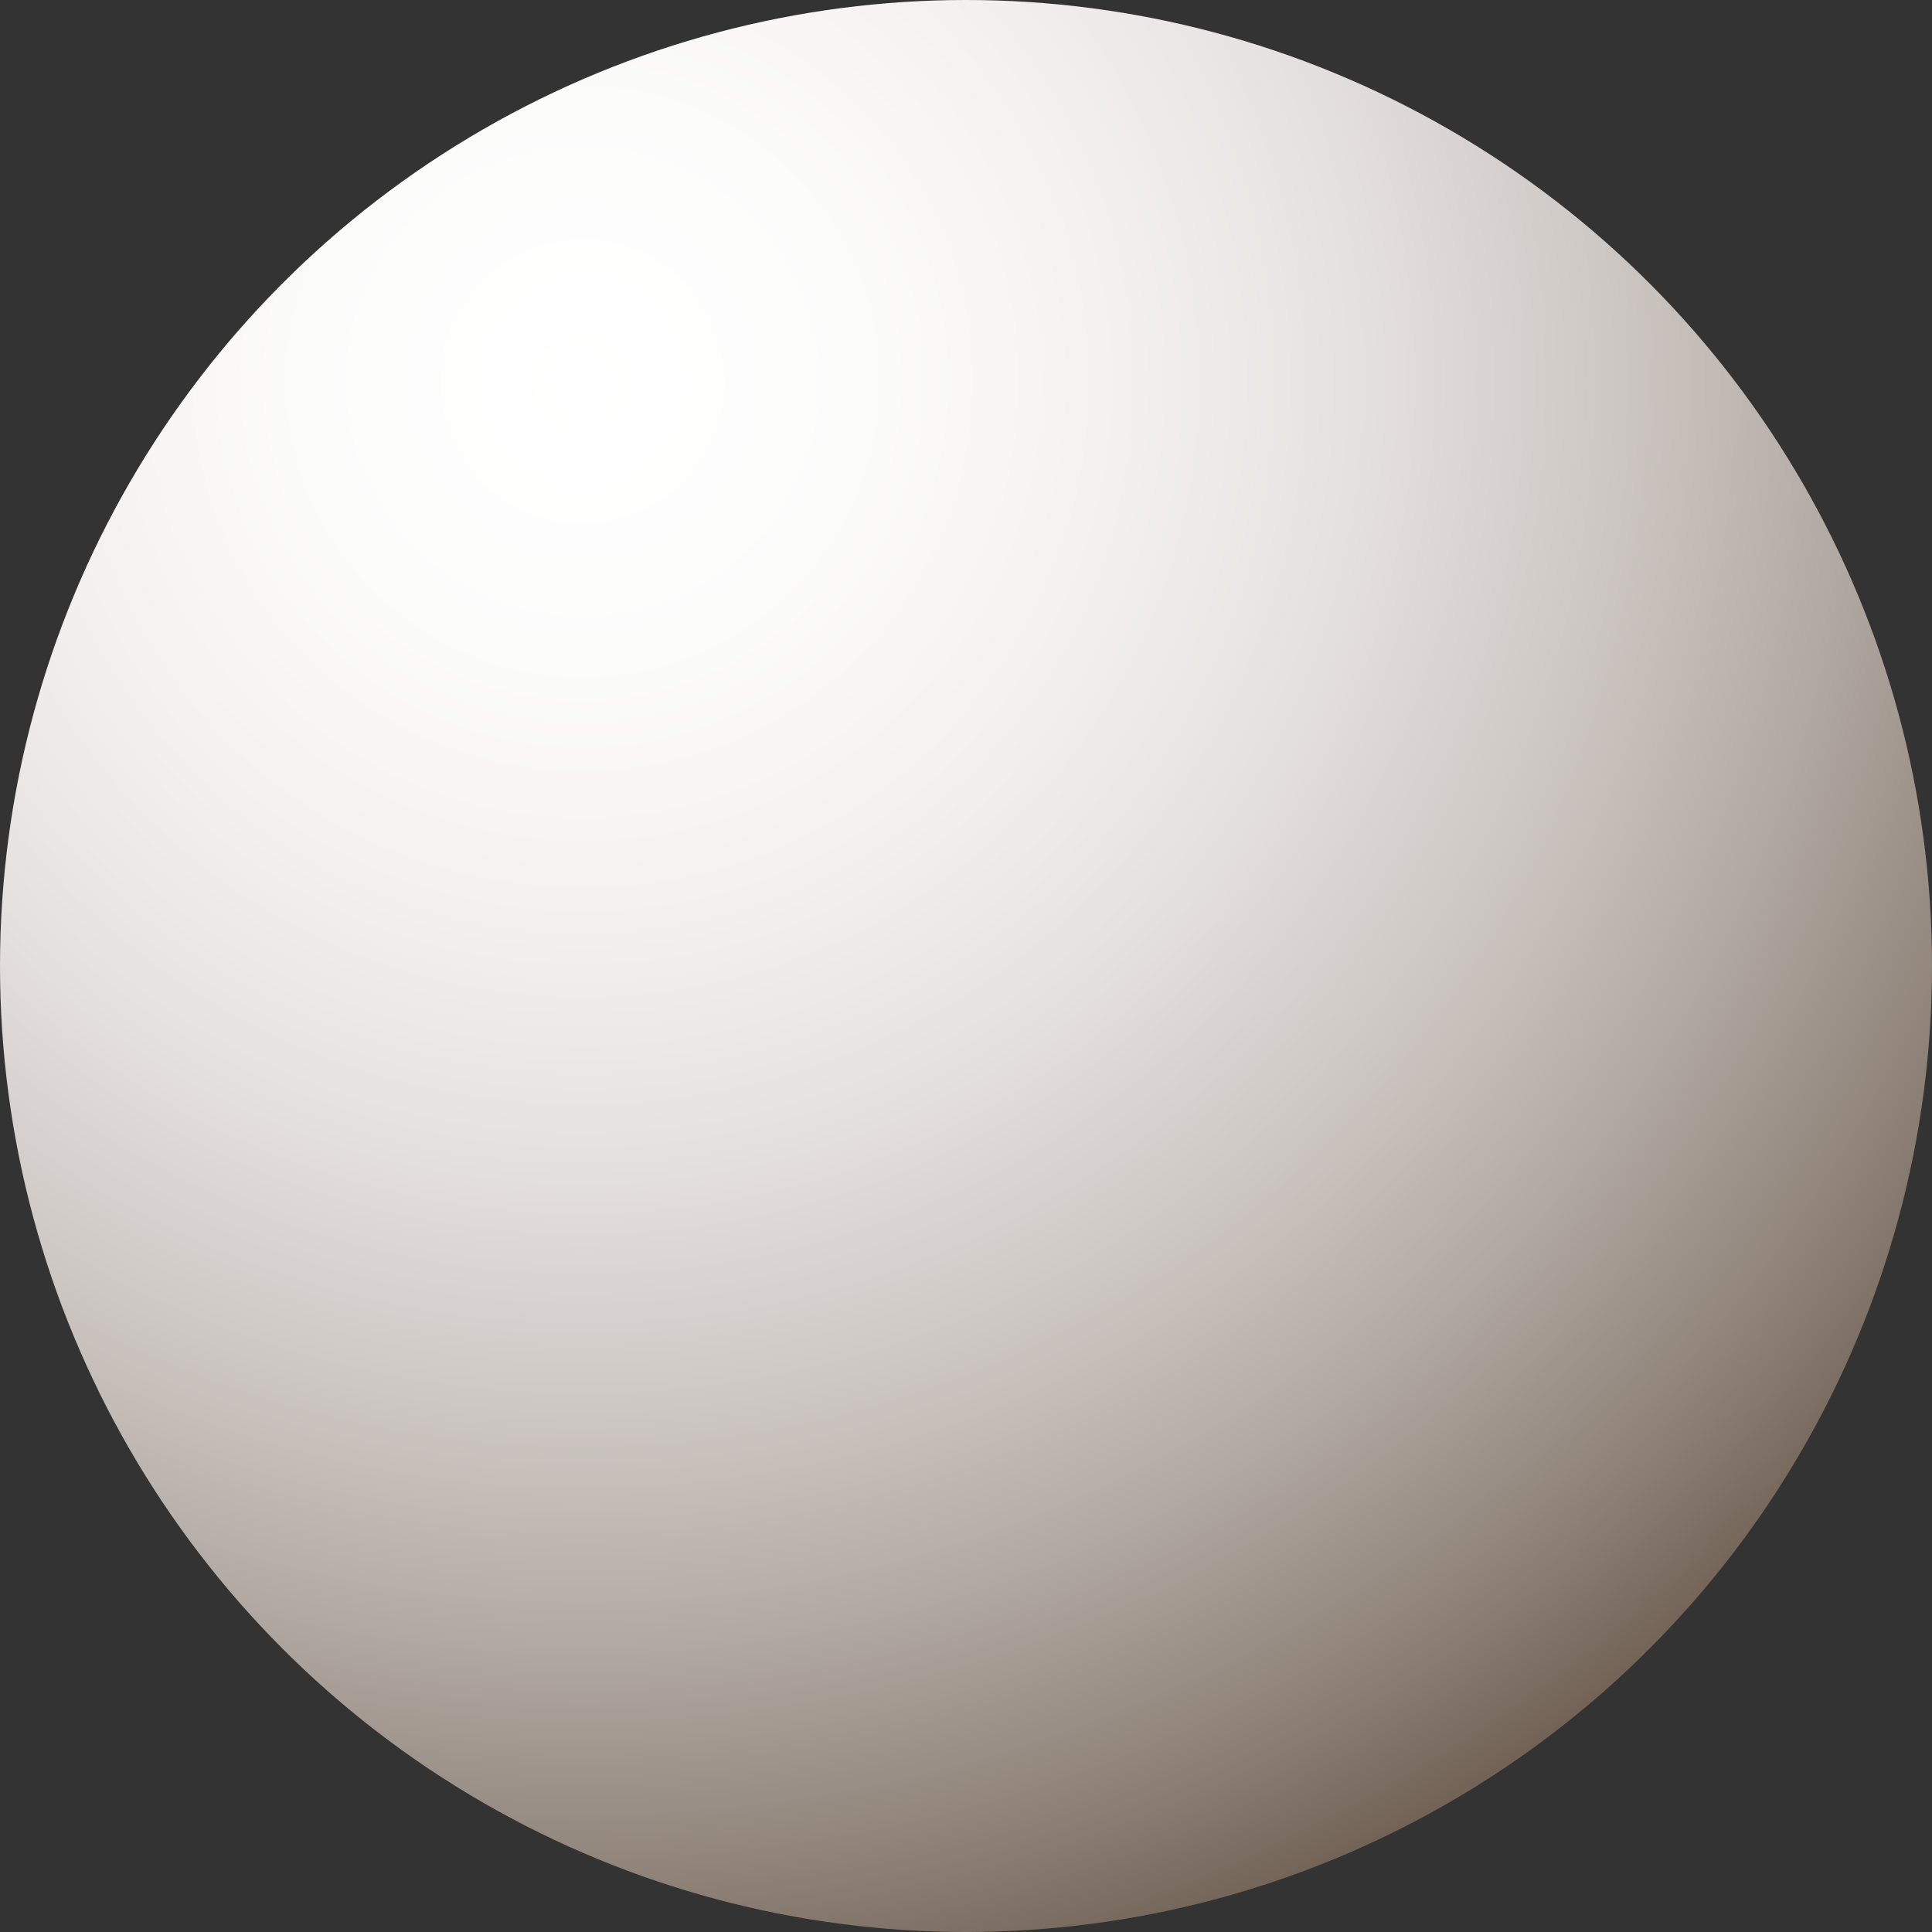 <?xml version="1.0" encoding="iso-8859-1"?>
<!-- Generator: Adobe Illustrator 19.0.0, SVG Export Plug-In . SVG Version: 6.00 Build 0)  -->
<svg version="1.1" id="Layer_1" xmlns="http://www.w3.org/2000/svg" xmlns:xlink="http://www.w3.org/1999/xlink" x="0px" y="0px"
	 viewBox="0 0 500 500" style="enable-background:new 0 0 500 500;" xml:space="preserve">
<rect x="0" y="0" width="500" height="500" fill="#333333" stroke="none"/>
<radialGradient id="XMLID_3_" cx="150.746" cy="98.698" r="430.115" gradientUnits="userSpaceOnUse">
	<stop  offset="0" style="stop-color:#FFFFFF"/>
	<stop  offset="0.171" style="stop-color:#FCFCFB"/>
	<stop  offset="0.326" style="stop-color:#F3F1F0"/>
	<stop  offset="0.474" style="stop-color:#E4E0DE"/>
	<stop  offset="0.618" style="stop-color:#CEC8C4"/>
	<stop  offset="0.76" style="stop-color:#B2A9A3"/>
	<stop  offset="0.897" style="stop-color:#90847A"/>
	<stop  offset="1" style="stop-color:#736357"/>
</radialGradient>
<circle id="XMLID_1_" style="fill:url(#XMLID_3_);" cx="250" cy="250" r="250"/>
</svg>

